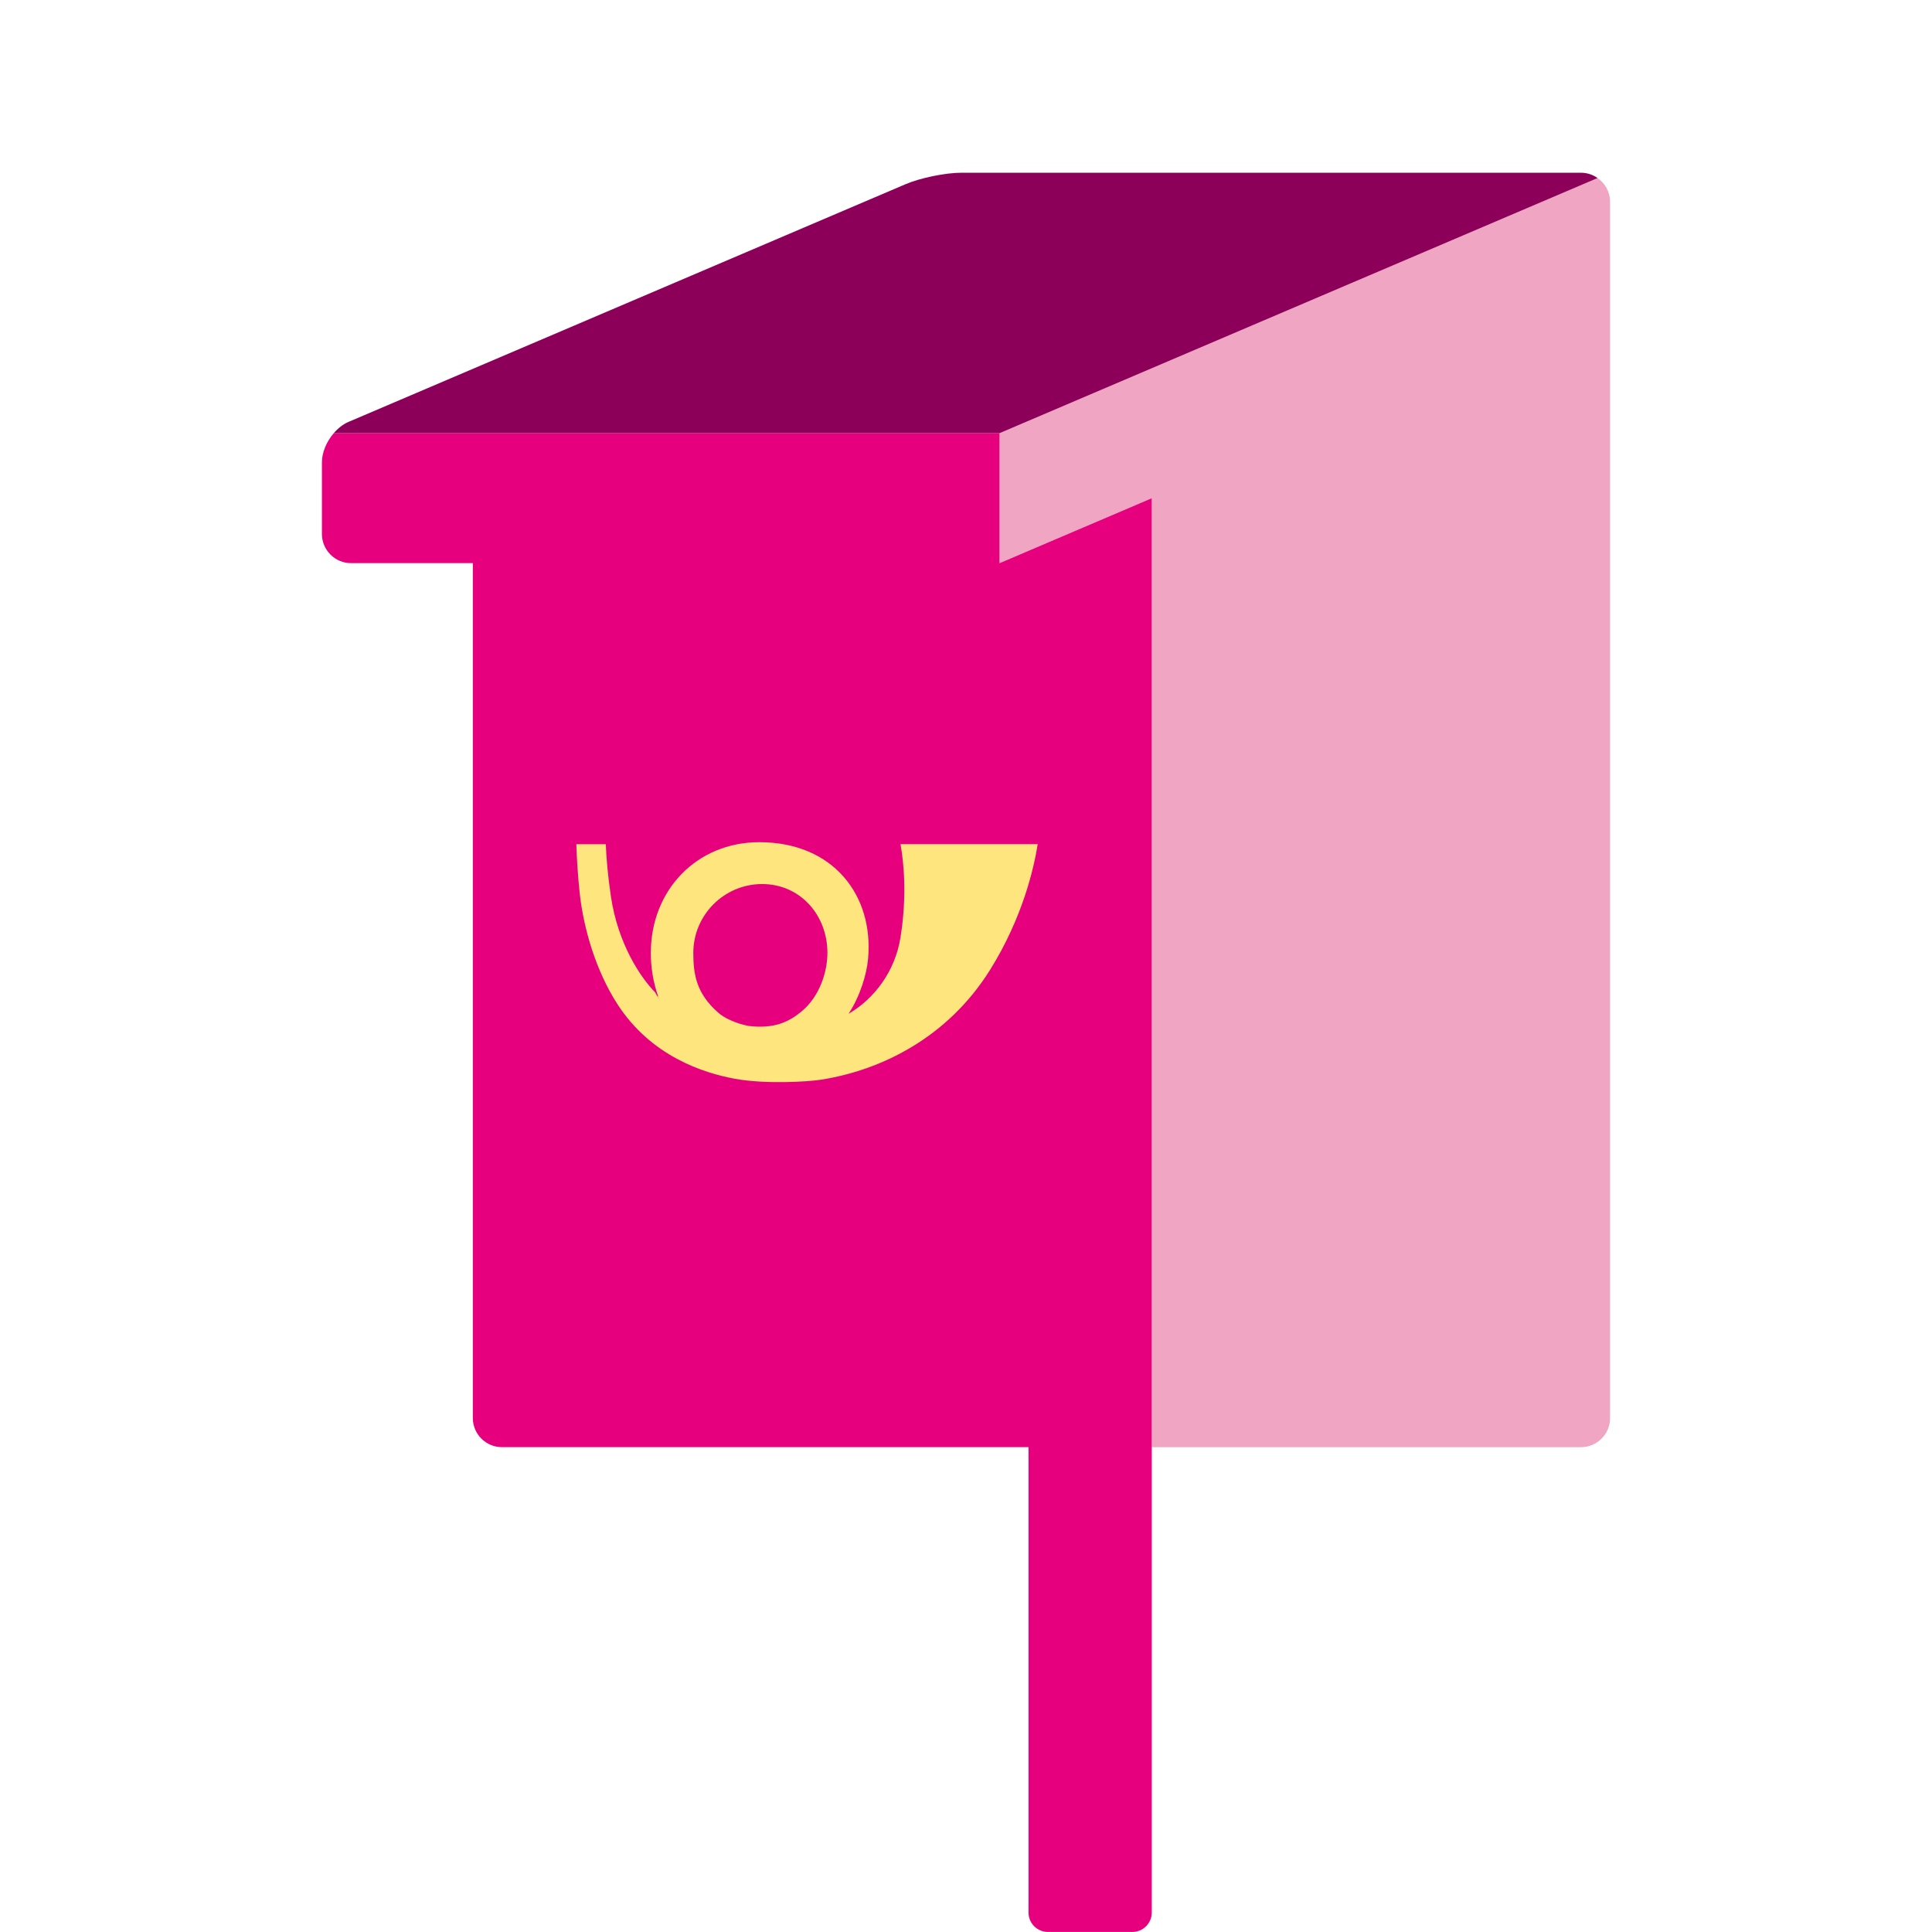 <?xml version="1.0" encoding="utf-8"?>
<!-- Generator: Adobe Illustrator 16.0.0, SVG Export Plug-In . SVG Version: 6.00 Build 0)  -->
<!DOCTYPE svg PUBLIC "-//W3C//DTD SVG 1.1//EN" "http://www.w3.org/Graphics/SVG/1.1/DTD/svg11.dtd">
<svg version="1.1" id="Lager_1" xmlns="http://www.w3.org/2000/svg" xmlns:xlink="http://www.w3.org/1999/xlink" x="0px" y="0px"
	 viewBox="0 0 59.528 59.528" enable-background="new 0 0 59.528 59.528" xml:space="preserve">
<g>
	<g>
		<path fill="#F0A5C3" d="M49.224,5.485l-18.427,7.862v4.004l4.691-2.002V44.59h13.225c0.494,0,0.896-0.402,0.896-0.896V6.218
			C49.609,5.915,49.457,5.648,49.224,5.485z"/>
		<path fill="#E6007E" d="M30.797,17.352v-4.004H10.282c-0.219,0.256-0.363,0.59-0.363,0.896v2.21c0,0.494,0.403,0.897,0.896,0.897
			h3.754v26.342c0,0.494,0.403,0.896,0.896,0.896H31.69v14.34c0,0.33,0.269,0.598,0.598,0.598h2.602
			c0.328,0,0.598-0.268,0.598-0.598V44.59v-9.314V15.35L30.797,17.352z"/>
		<path fill="#8C005A" d="M10.282,13.348h20.515l18.427-7.862c-0.145-0.103-0.322-0.164-0.512-0.164H29.626
			c-0.492,0-1.267,0.158-1.721,0.352l-17.161,7.323C10.572,13.069,10.414,13.195,10.282,13.348z"/>
	</g>
	<path fill="#FFE57E" d="M27.746,26.011c0.097,0.538,0.209,1.567-0.001,2.877c-0.165,1.032-0.796,1.88-1.599,2.349
		c0.362-0.556,0.558-1.224,0.601-1.696c0.177-1.938-1.06-3.592-3.352-3.592c-1.93,0-3.342,1.481-3.342,3.411
		c0,0.477,0.081,0.929,0.229,1.349c-0.012-0.012-0.023-0.023-0.036-0.035c0.026,0.049,0.054,0.101,0.083,0.15
		c-0.051-0.079-0.101-0.167-0.145-0.251c-0.442-0.447-1.146-1.489-1.362-2.959c-0.097-0.659-0.141-1.201-0.156-1.603h-0.908
		c0.013,0.408,0.042,0.938,0.105,1.522c0.118,1.064,0.489,2.367,1.162,3.408c1.03,1.595,2.637,2.121,3.631,2.3
		c0.93,0.168,2.233,0.09,2.634,0.027c1.865-0.291,3.908-1.299,5.21-3.376c1.02-1.631,1.361-3.173,1.473-3.882H27.746z
		 M23.483,27.239c1.169,0,2.011,0.951,2.011,2.12c0,0.597-0.246,1.352-0.799,1.807c-0.394,0.324-0.843,0.542-1.646,0.443
		c-0.404-0.084-0.741-0.248-0.922-0.409c-0.67-0.591-0.765-1.17-0.765-1.841C21.363,28.19,22.313,27.239,23.483,27.239z"/>
</g>
</svg>
